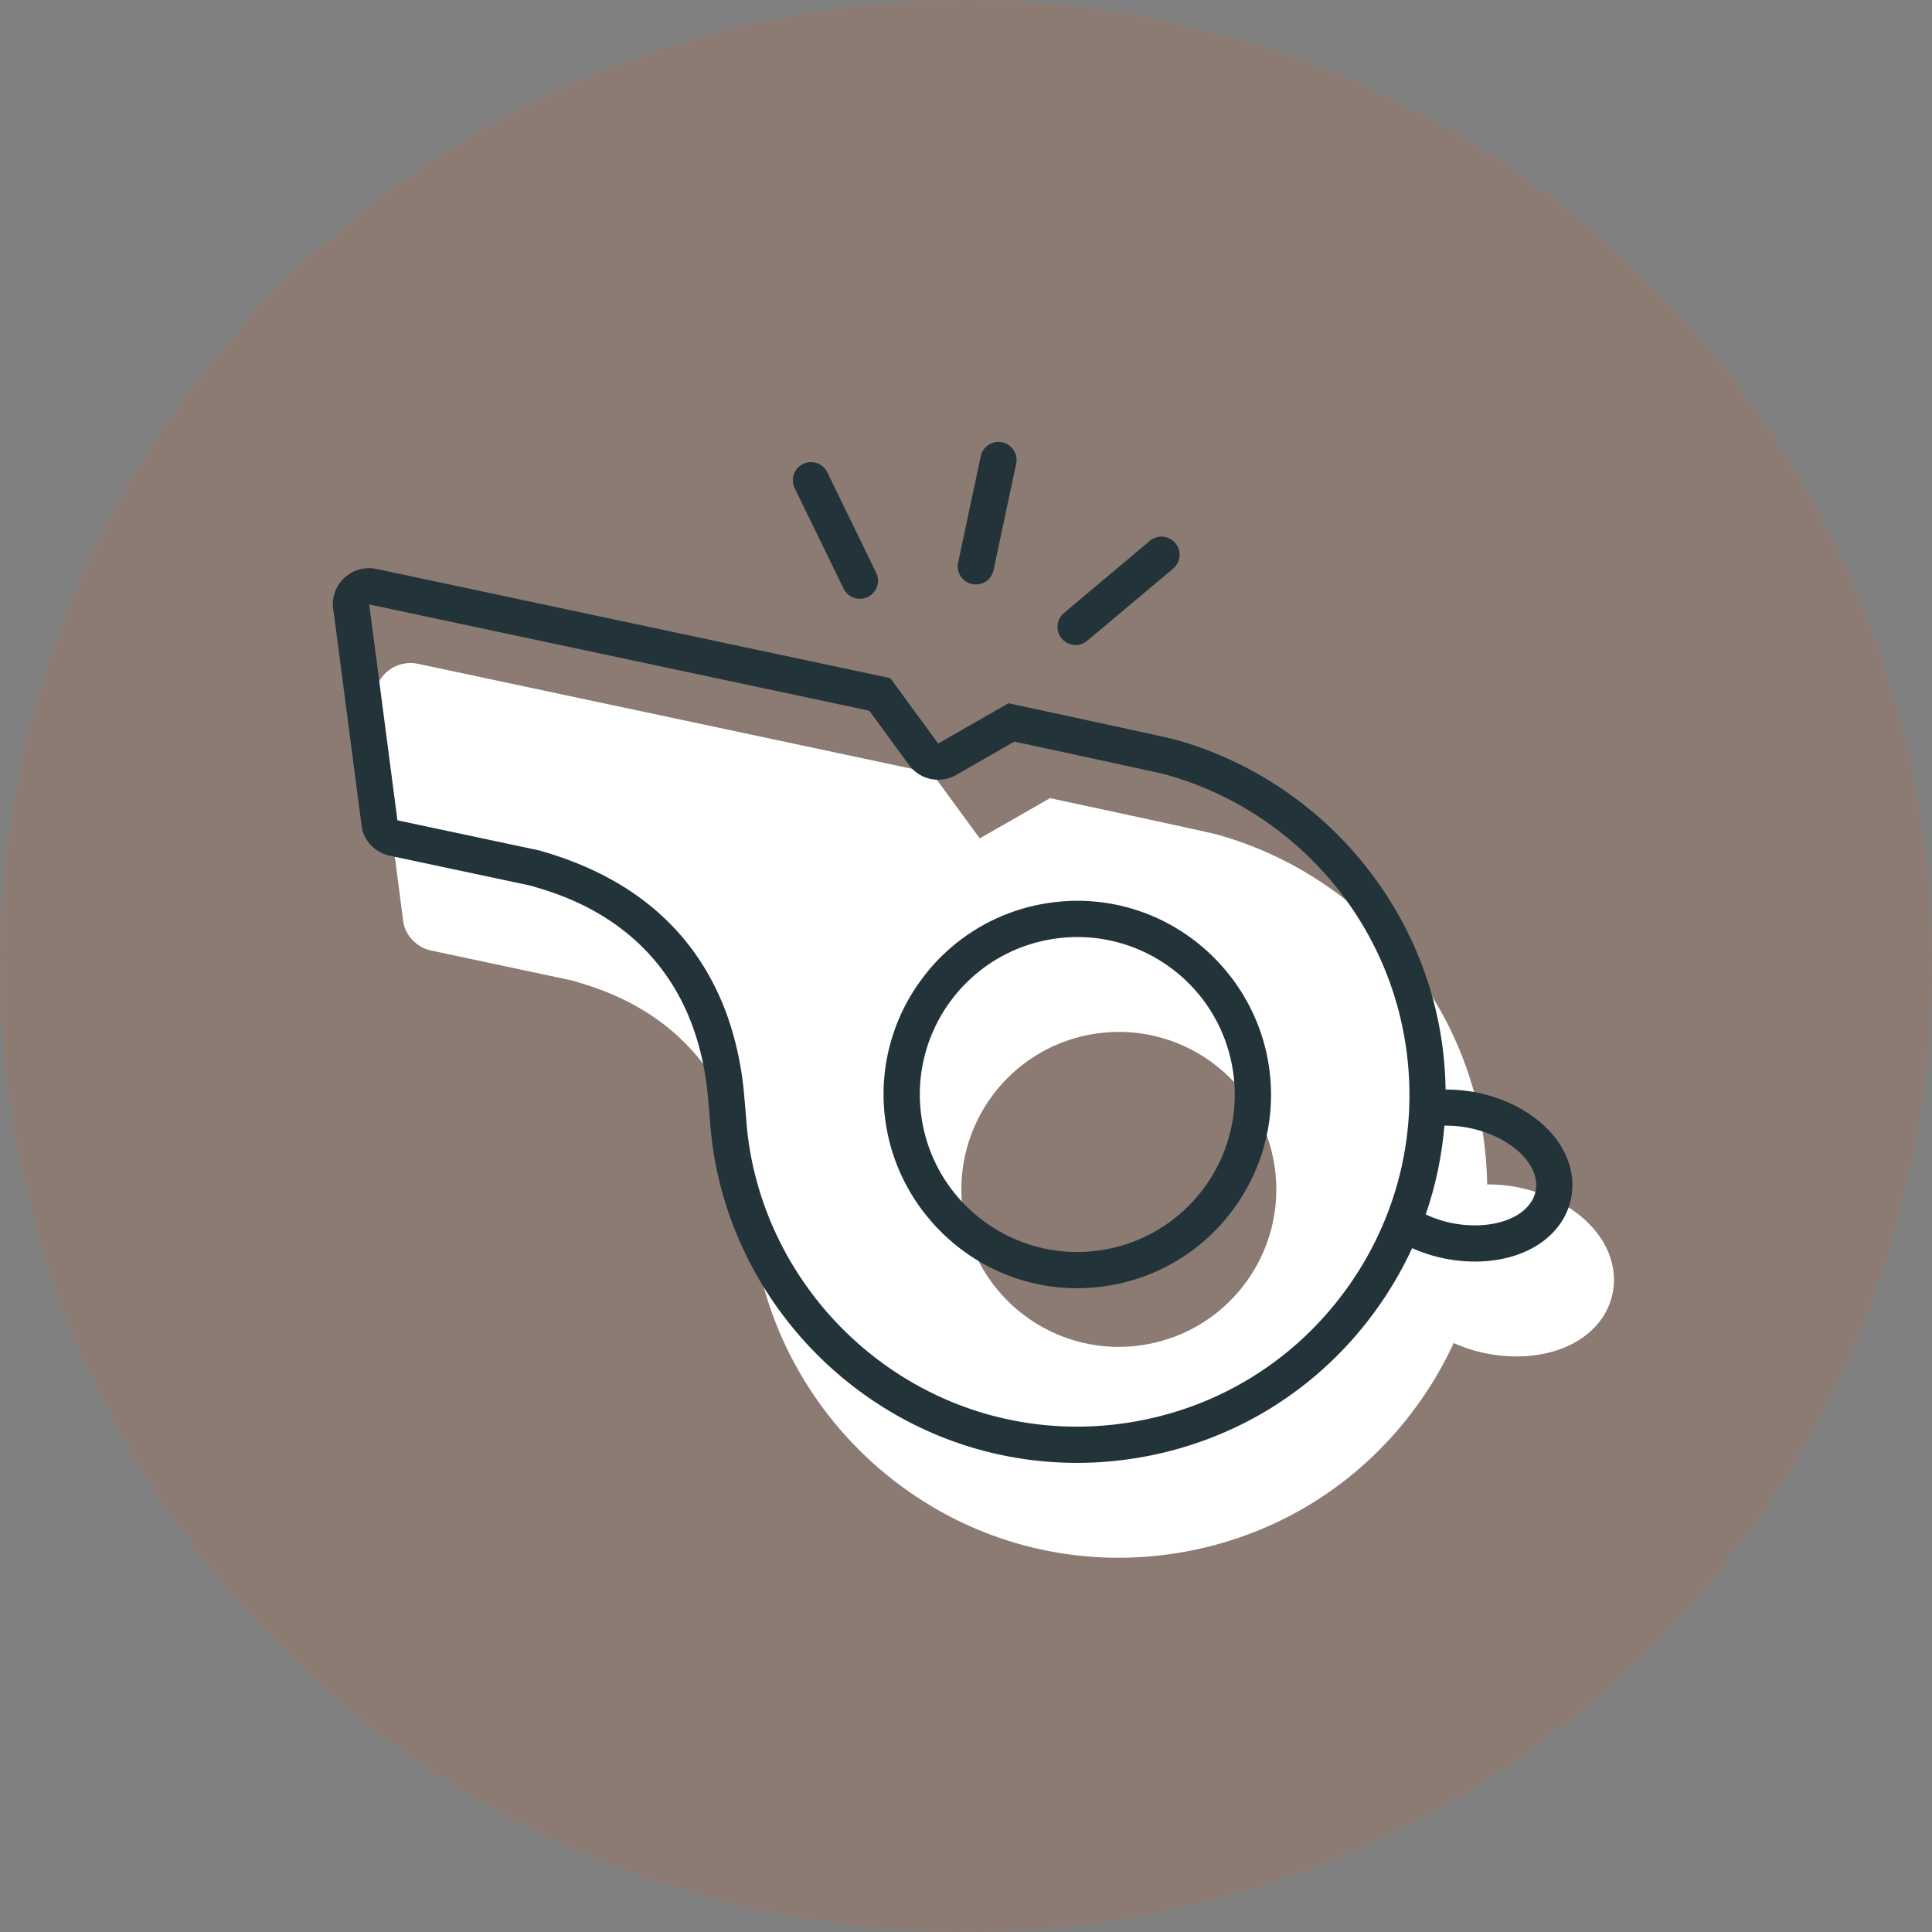 <svg xmlns="http://www.w3.org/2000/svg" width="160" height="160" viewBox="0 0 160 160">
    <rect x="0" y="0" width="160" height="160" fill="#808080" stroke="none"/>
    <g fill="none" fill-rule="evenodd">
        <circle cx="80" cy="80" r="80" fill="#F95706" fill-opacity=".1"/>
        <path fill="#FFF" d="M89.949 111.259c-5.123-1.089-9.294-5.226-10.167-10.707-1.133-7.11 3.714-13.794 10.825-14.928 1.63-.26 3.237-.205 4.76.119 5.124 1.089 9.294 5.224 10.167 10.707 1.133 7.112-3.713 13.795-10.825 14.927-1.628.26-3.236.206-4.76-.118zm35.886-12.903a12.772 12.772 0 0 0-2.675-.267 30.84 30.84 0 0 0-.38-4.386c-1.875-11.769-10.617-21.433-22.007-24.595-.192-.087-13.814-3.009-13.814-3.009l-5.82 3.333-3.962-5.412-42.55-9.044a3.003 3.003 0 0 0-2.767.835 3.002 3.002 0 0 0-.777 2.784l2.334 17.876a3 3 0 0 0 2.298 2.25l11.647 2.476c2.171.675 13.198 3.285 14.67 17.117.036.338.178 1.918.209 2.362.06.87.156 1.745.296 2.623 1.972 12.375 11.53 22.44 23.784 25.044 3.662.778 7.409.872 11.136.28 8.045-1.282 15.11-5.621 19.893-12.216a30.879 30.879 0 0 0 3.04-5.185c.786.353 1.634.639 2.537.83.996.212 2.005.305 2.998.278 2.965-.083 5.426-1.237 6.75-3.167 1.031-1.503 1.267-3.372.644-5.13-.965-2.726-3.832-4.9-7.484-5.677z"/>
        <path fill="#23333A" d="M122.4 101.474a9.573 9.573 0 0 1-4.33-.9 30.102 30.102 0 0 0 1.547-7.349c.727-.009 1.454.06 2.153.208 2.501.532 4.658 1.986 5.28 3.744.806 2.28-1.275 4.203-4.65 4.297zm-10.92 5.315c-4.313 5.946-10.683 9.857-17.937 11.013-3.362.535-6.74.45-10.04-.25-11.049-2.35-19.667-11.423-21.445-22.582-.12-.76-.21-1.555-.266-2.358-.034-.488-.178-2.092-.218-2.473-.738-6.924-4.188-15.937-16.44-19.568l-.321-.096a2.838 2.838 0 0 0-.269-.07l-11.632-2.472-2.296-17.583c-.013-.1-.03-.199-.054-.297l41.429 8.806 3.285 4.487a2.994 2.994 0 0 0 3.911.832l4.823-2.761c4.852 1.042 11.677 2.517 12.484 2.715a.434.434 0 0 0 .035.01c10.368 2.877 18.159 11.58 19.847 22.175 1.155 7.254-.584 14.525-4.896 20.472zm18.397-10.613c-.964-2.726-3.832-4.901-7.483-5.677a12.772 12.772 0 0 0-2.676-.267 30.84 30.84 0 0 0-.38-4.386c-1.875-11.769-10.616-21.434-22.007-24.595-.192-.087-13.814-3.009-13.814-3.009l-5.82 3.333-3.962-5.412-42.549-9.044a3.003 3.003 0 0 0-2.768.834 3.002 3.002 0 0 0-.777 2.785l2.335 17.876a3 3 0 0 0 2.297 2.25l11.648 2.475c2.17.676 13.197 3.286 14.67 17.117.035.338.178 1.918.208 2.362.06.871.156 1.746.296 2.623 1.972 12.376 11.53 22.44 23.785 25.045 3.661.778 7.408.872 11.135.279 8.045-1.281 15.11-5.62 19.893-12.215a30.879 30.879 0 0 0 3.04-5.185 12.766 12.766 0 0 0 5.536 1.108c2.965-.083 5.425-1.237 6.75-3.167 1.03-1.503 1.266-3.372.643-5.13zM65.784 40.37a1.502 1.502 0 0 1 2.698-1.314l4.096 8.41a1.501 1.501 0 0 1-2.698 1.314l-4.096-8.41zM88.11 50.768l7.163-6.018a1.502 1.502 0 0 1 1.93 2.298l-7.162 6.017a1.499 1.499 0 0 1-2.114-.183 1.501 1.501 0 0 1 .183-2.114zm-8.762-4.177l1.871-8.804a1.5 1.5 0 1 1 2.935.624l-1.871 8.803a1.5 1.5 0 0 1-2.935-.623zm11.92 56.929c-1.629.259-3.237.205-4.76-.118-5.123-1.09-9.295-5.226-10.168-10.707-1.132-7.111 3.714-13.794 10.825-14.928 1.63-.26 3.238-.205 4.76.119 5.124 1.089 9.294 5.224 10.168 10.706 1.133 7.112-3.714 13.796-10.826 14.928zM92.55 74.95a15.96 15.96 0 0 0-5.856-.147 15.936 15.936 0 0 0-10.461 6.424 15.936 15.936 0 0 0-2.856 11.938c1.037 6.508 6.063 11.8 12.506 13.17a15.97 15.97 0 0 0 5.857.146 15.933 15.933 0 0 0 10.461-6.424 15.931 15.931 0 0 0 2.855-11.938c-1.037-6.507-6.063-11.8-12.506-13.169z"/>
    </g>
</svg>
